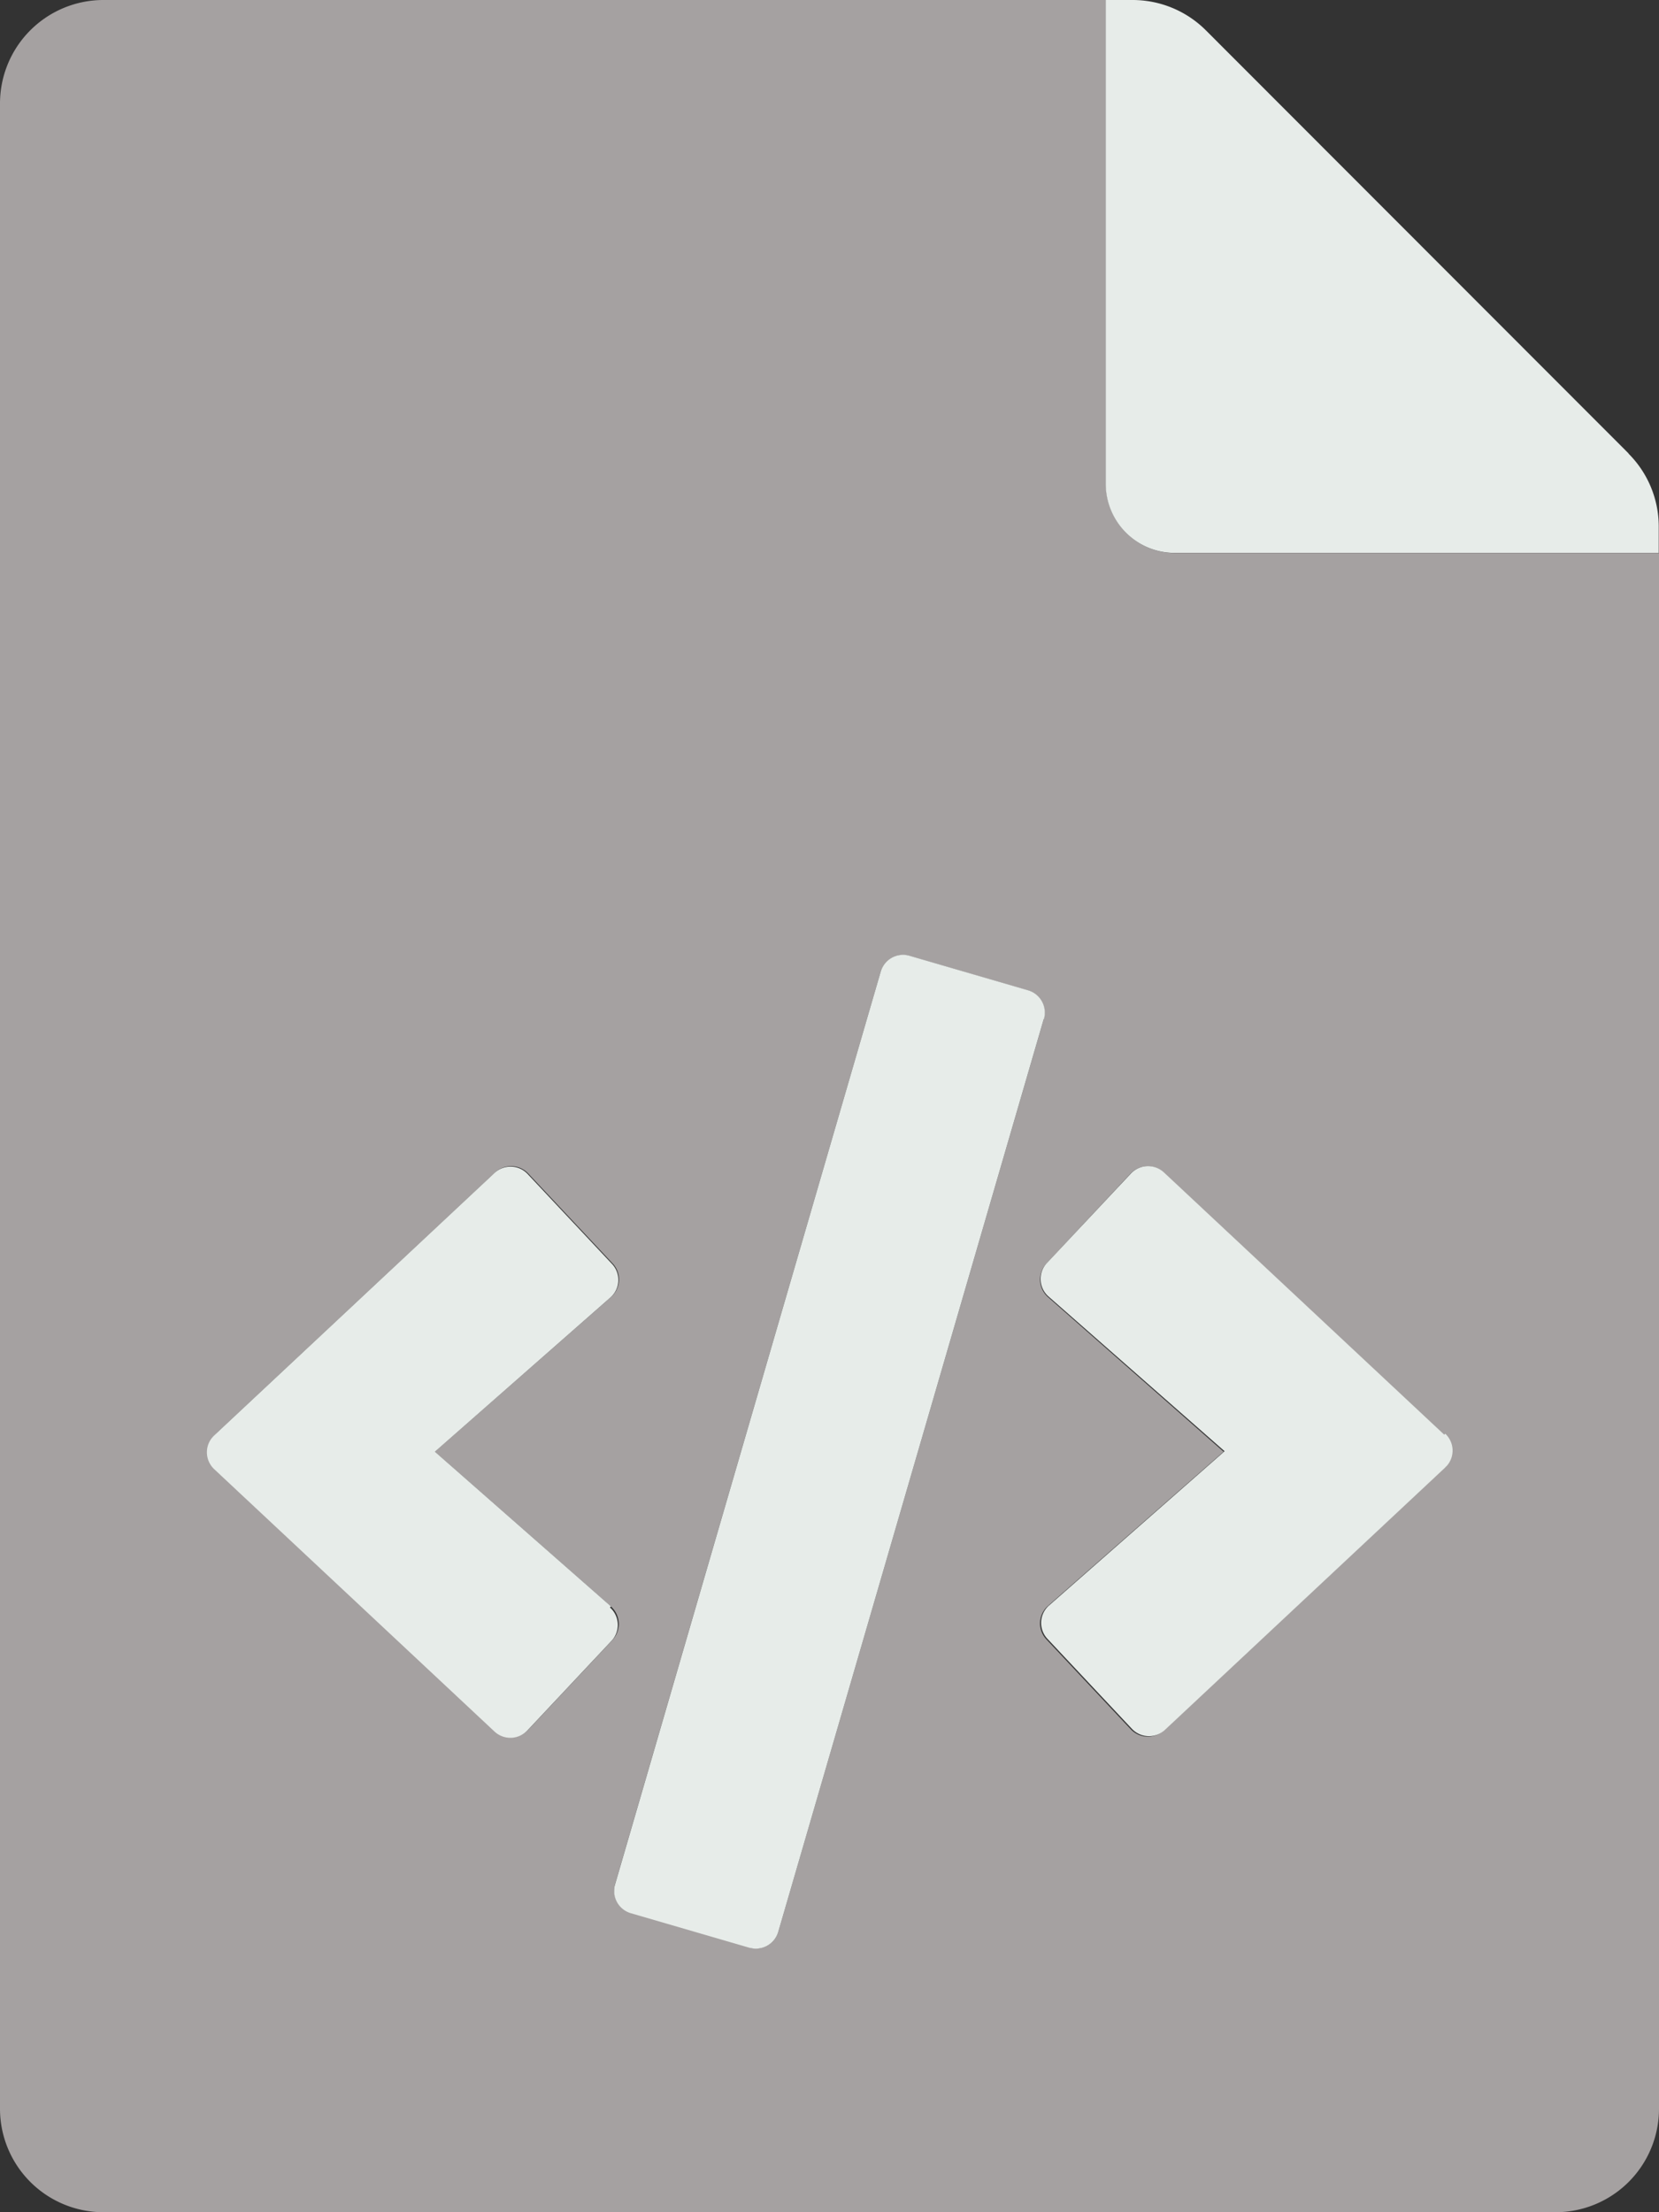 <svg xmlns="http://www.w3.org/2000/svg" width="13.5" height="18" viewBox="0 0 13.5 18">
  <rect x="0" y="0" width="13.5" height="18" fill="#333333" stroke="none"/>
  <g id="Group_470" data-name="Group 470" transform="translate(0 0)">
    <path id="Path_122" data-name="Path 122" d="M13.5,4.5H9.562A.562.562,0,0,1,9,3.937V0H.844A.842.842,0,0,0,0,.839V17.156A.842.842,0,0,0,.839,18H12.656a.842.842,0,0,0,.844-.84ZM4.985,13.343l-.688.733a.19.19,0,0,1-.269.008l-2.28-2.134a.189.189,0,0,1-.008-.267l.009-.009,2.28-2.134a.191.191,0,0,1,.269.008l.688.733a.19.19,0,0,1-.009.268l0,0L3.538,11.812l1.433,1.259a.19.19,0,0,1,.017.268Zm1.115,2.5-.965-.281a.189.189,0,0,1-.129-.234L7.167,7.906A.189.189,0,0,1,7.4,7.778l.965.281a.19.19,0,0,1,.128.234l-2.16,7.425a.19.19,0,0,1-.235.129Zm5.66-3.907-.009.009-2.28,2.134a.191.191,0,0,1-.269-.008l-.688-.733a.189.189,0,0,1,.009-.267l0,0,1.434-1.259L8.528,10.554a.19.19,0,0,1-.017-.268l0,0L9.2,9.549a.191.191,0,0,1,.269-.008l2.28,2.134a.188.188,0,0,1,.009.267Z" fill="#a5a1a1"/>
    <path id="Path_123" data-name="Path 123" d="M59.567,3.691,56.125.246a.844.844,0,0,0-.6-.246h-.214V3.937a.562.562,0,0,0,.563.562h3.937V4.285a.84.84,0,0,0-.246-.594Zm-8.282,9.38-1.433-1.259,1.433-1.259,0,0a.19.19,0,0,0,.009-.268l-.688-.733a.191.191,0,0,0-.269-.008l-2.28,2.134-.009.009a.189.189,0,0,0,.008.267l2.28,2.134a.19.19,0,0,0,.269-.008l.688-.733,0,0a.19.19,0,0,0-.017-.268Zm3.523-4.779a.19.19,0,0,0-.128-.234l-.965-.281a.189.189,0,0,0-.235.128l-2.162,7.428a.189.189,0,0,0,.128.234l.965.281a.19.19,0,0,0,.235-.129l2.16-7.426Zm3.258,3.382L55.785,9.54a.191.191,0,0,0-.269.008l-.688.733,0,0a.19.19,0,0,0,.017.268l1.433,1.259-1.433,1.259,0,0a.189.189,0,0,0-.009.267l.688.733a.191.191,0,0,0,.269.008l2.28-2.134.009-.009a.188.188,0,0,0-.009-.267Z" transform="translate(-46.313 0)" fill="#e7ece9"/>
  </g>
</svg>
